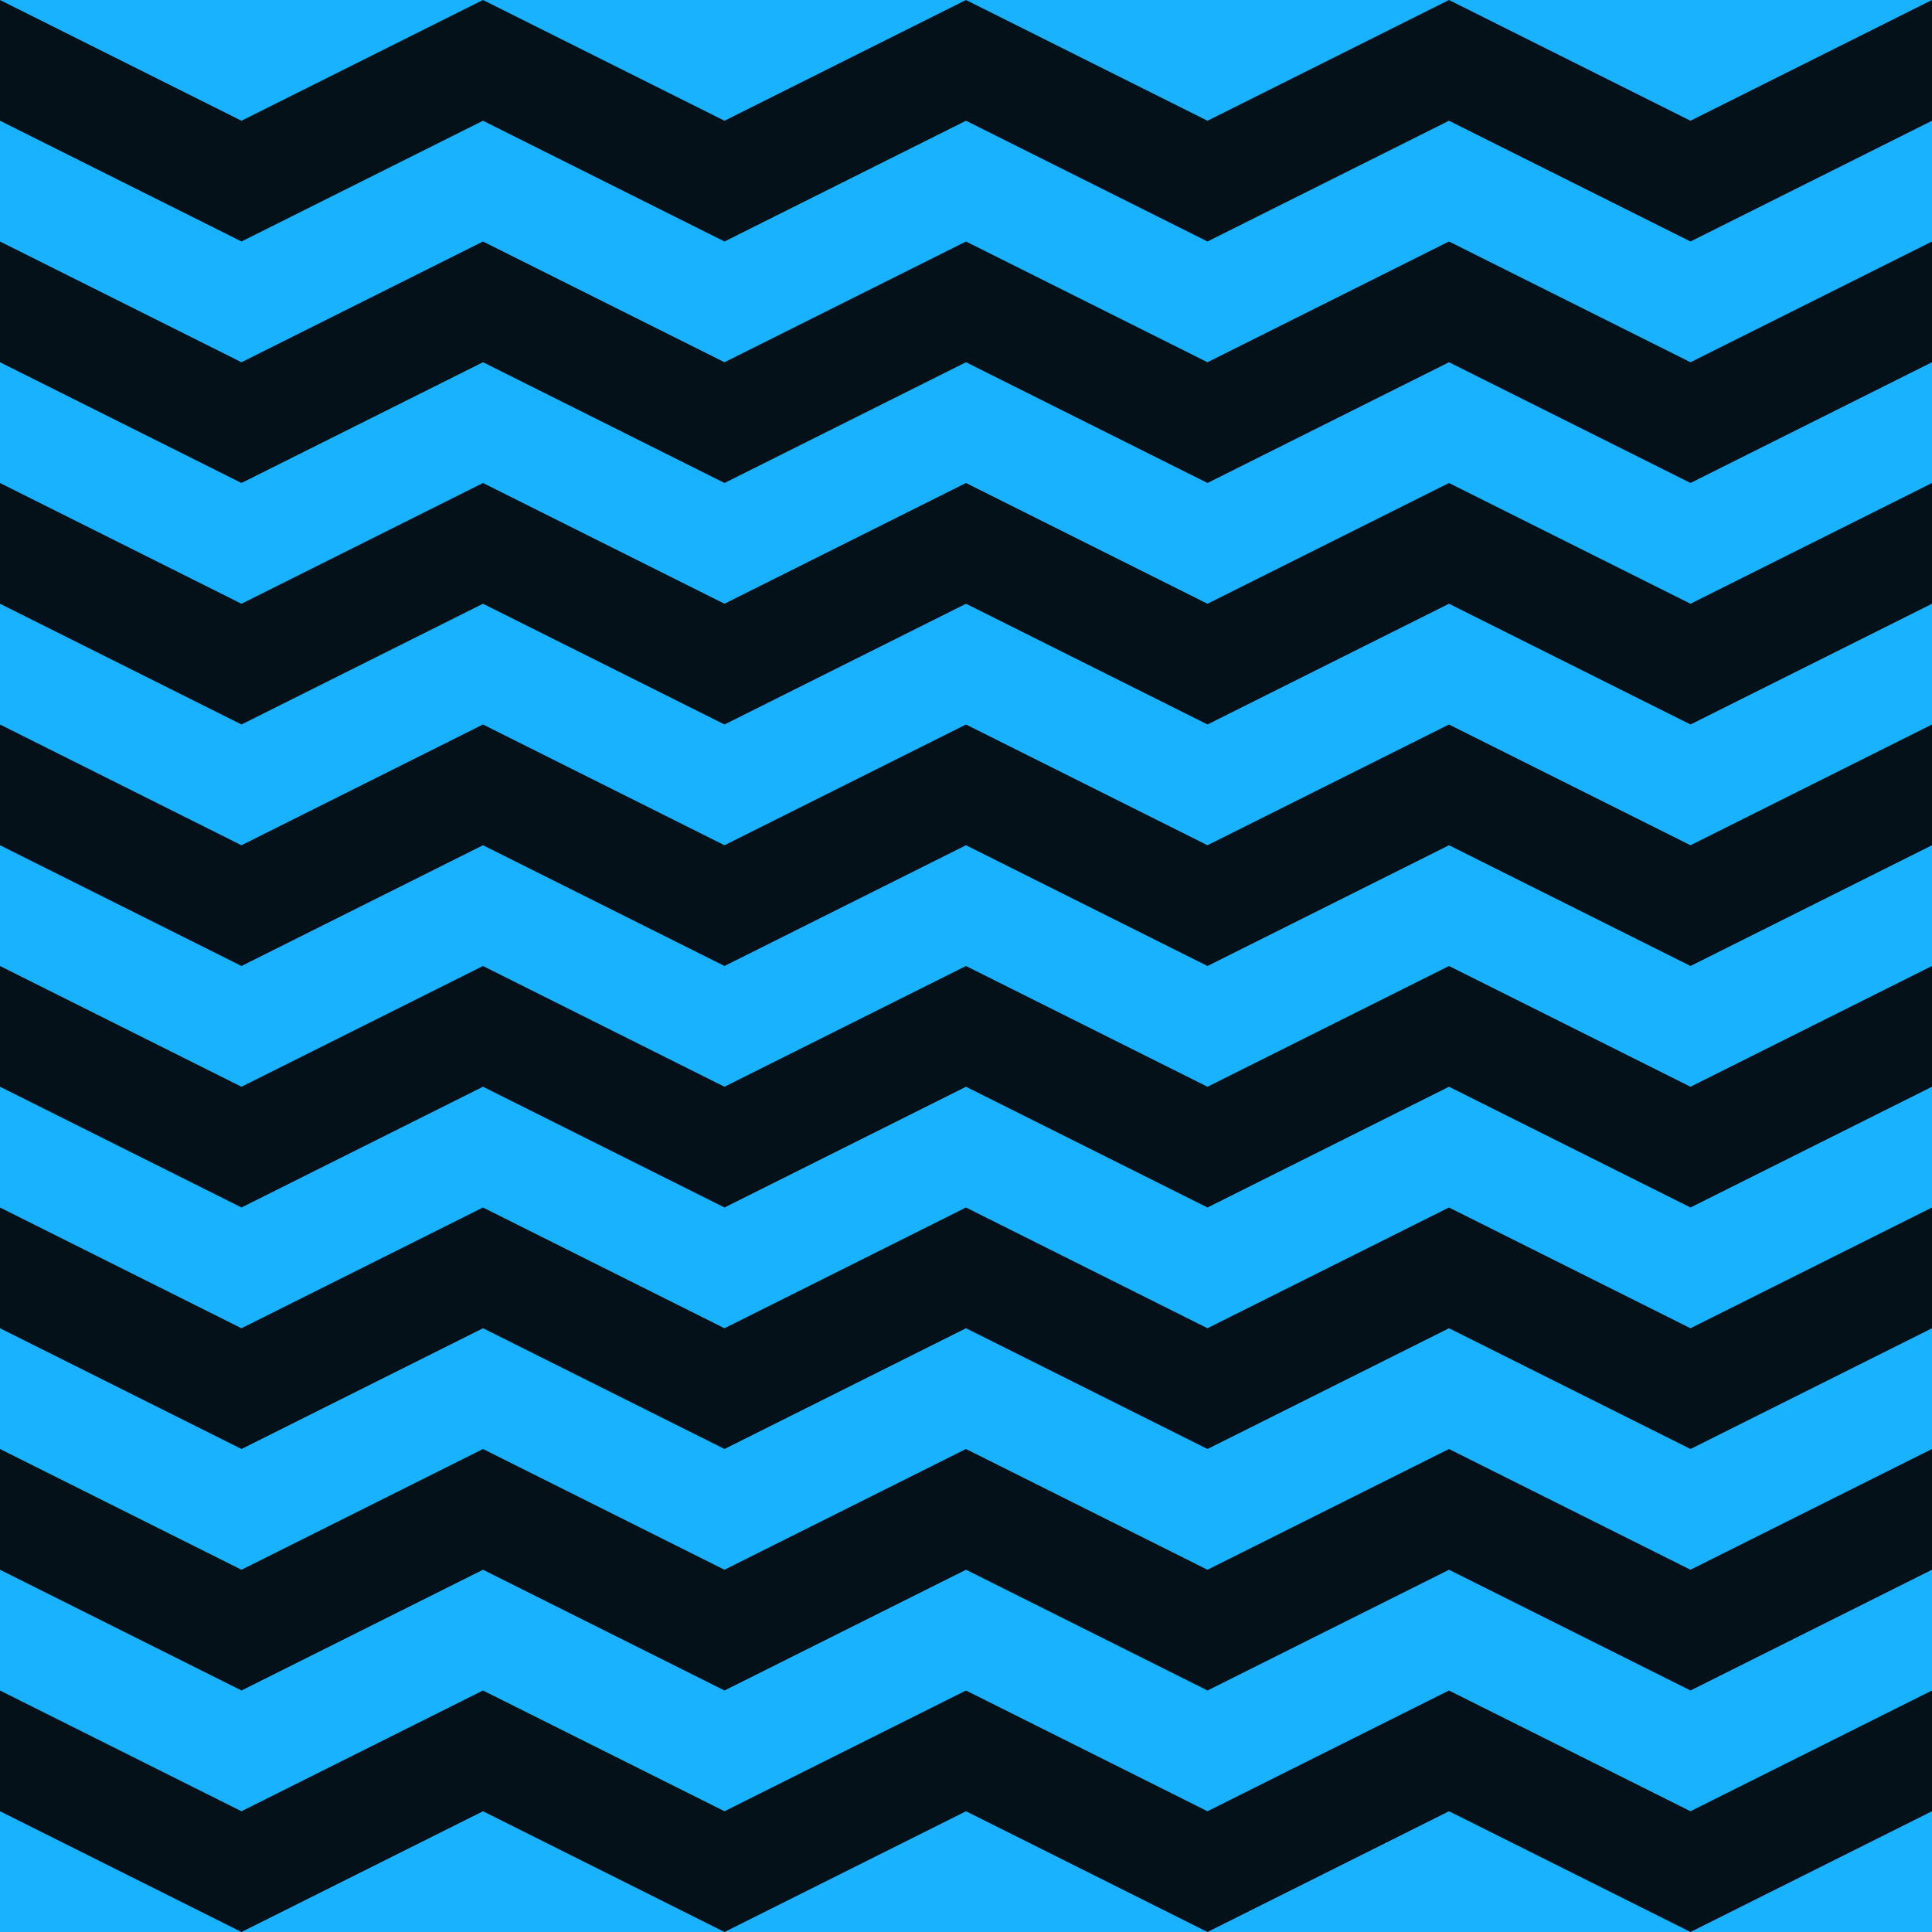 
<svg version="1.1" id="Layer_1" xmlns="http://www.w3.org/2000/svg" xmlns:xlink="http://www.w3.org/1999/xlink" x="0px" y="0px"
	 viewBox="0 0 128 128" style="enable-background:new 0 0 128 128;" xml:space="preserve">
<style type="text/css">
	.st0{fill:#19b2ff;}
	.st1{fill:#051118;}
</style>
<rect class="st0" width="128" height="128"/>
<polygon class="st1" points="112,8 96,0 80,8 64,0 48,8 32,0 16,8 0,0 0,8 16,16 32,8 48,16 64,8 80,16 96,8 112,16 128,8 128,0 "/>
<polygon class="st1" points="112,24 96,16 80,24 64,16 48,24 32,16 16,24 0,16 0,24 16,32 32,24 48,32 64,24 80,32 96,24 112,32 
	128,24 128,16 "/>
<polygon class="st1" points="112,40 96,32 80,40 64,32 48,40 32,32 16,40 0,32 0,40 16,48 32,40 48,48 64,40 80,48 96,40 112,48 
	128,40 128,32 "/>
<polygon class="st1" points="112,56 96,48 80,56 64,48 48,56 32,48 16,56 0,48 0,56 16,64 32,56 48,64 64,56 80,64 96,56 112,64 
	128,56 128,48 "/>
<polygon class="st1" points="112,72 96,64 80,72 64,64 48,72 32,64 16,72 0,64 0,72 16,80 32,72 48,80 64,72 80,80 96,72 112,80 
	128,72 128,64 "/>
<polygon class="st1" points="112,88 96,80 80,88 64,80 48,88 32,80 16,88 0,80 0,88 16,96 32,88 48,96 64,88 80,96 96,88 112,96 
	128,88 128,80 "/>
<polygon class="st1" points="112,104 96,96 80,104 64,96 48,104 32,96 16,104 0,96 0,104 16,112 32,104 48,112 64,104 80,112 
	96,104 112,112 128,104 128,96 "/>
<polygon class="st1" points="112,120 96,112 80,120 64,112 48,120 32,112 16,120 0,112 0,120 16,128 32,120 48,128 64,120 80,128 
	96,120 112,128 128,120 128,112 "/>
</svg>
